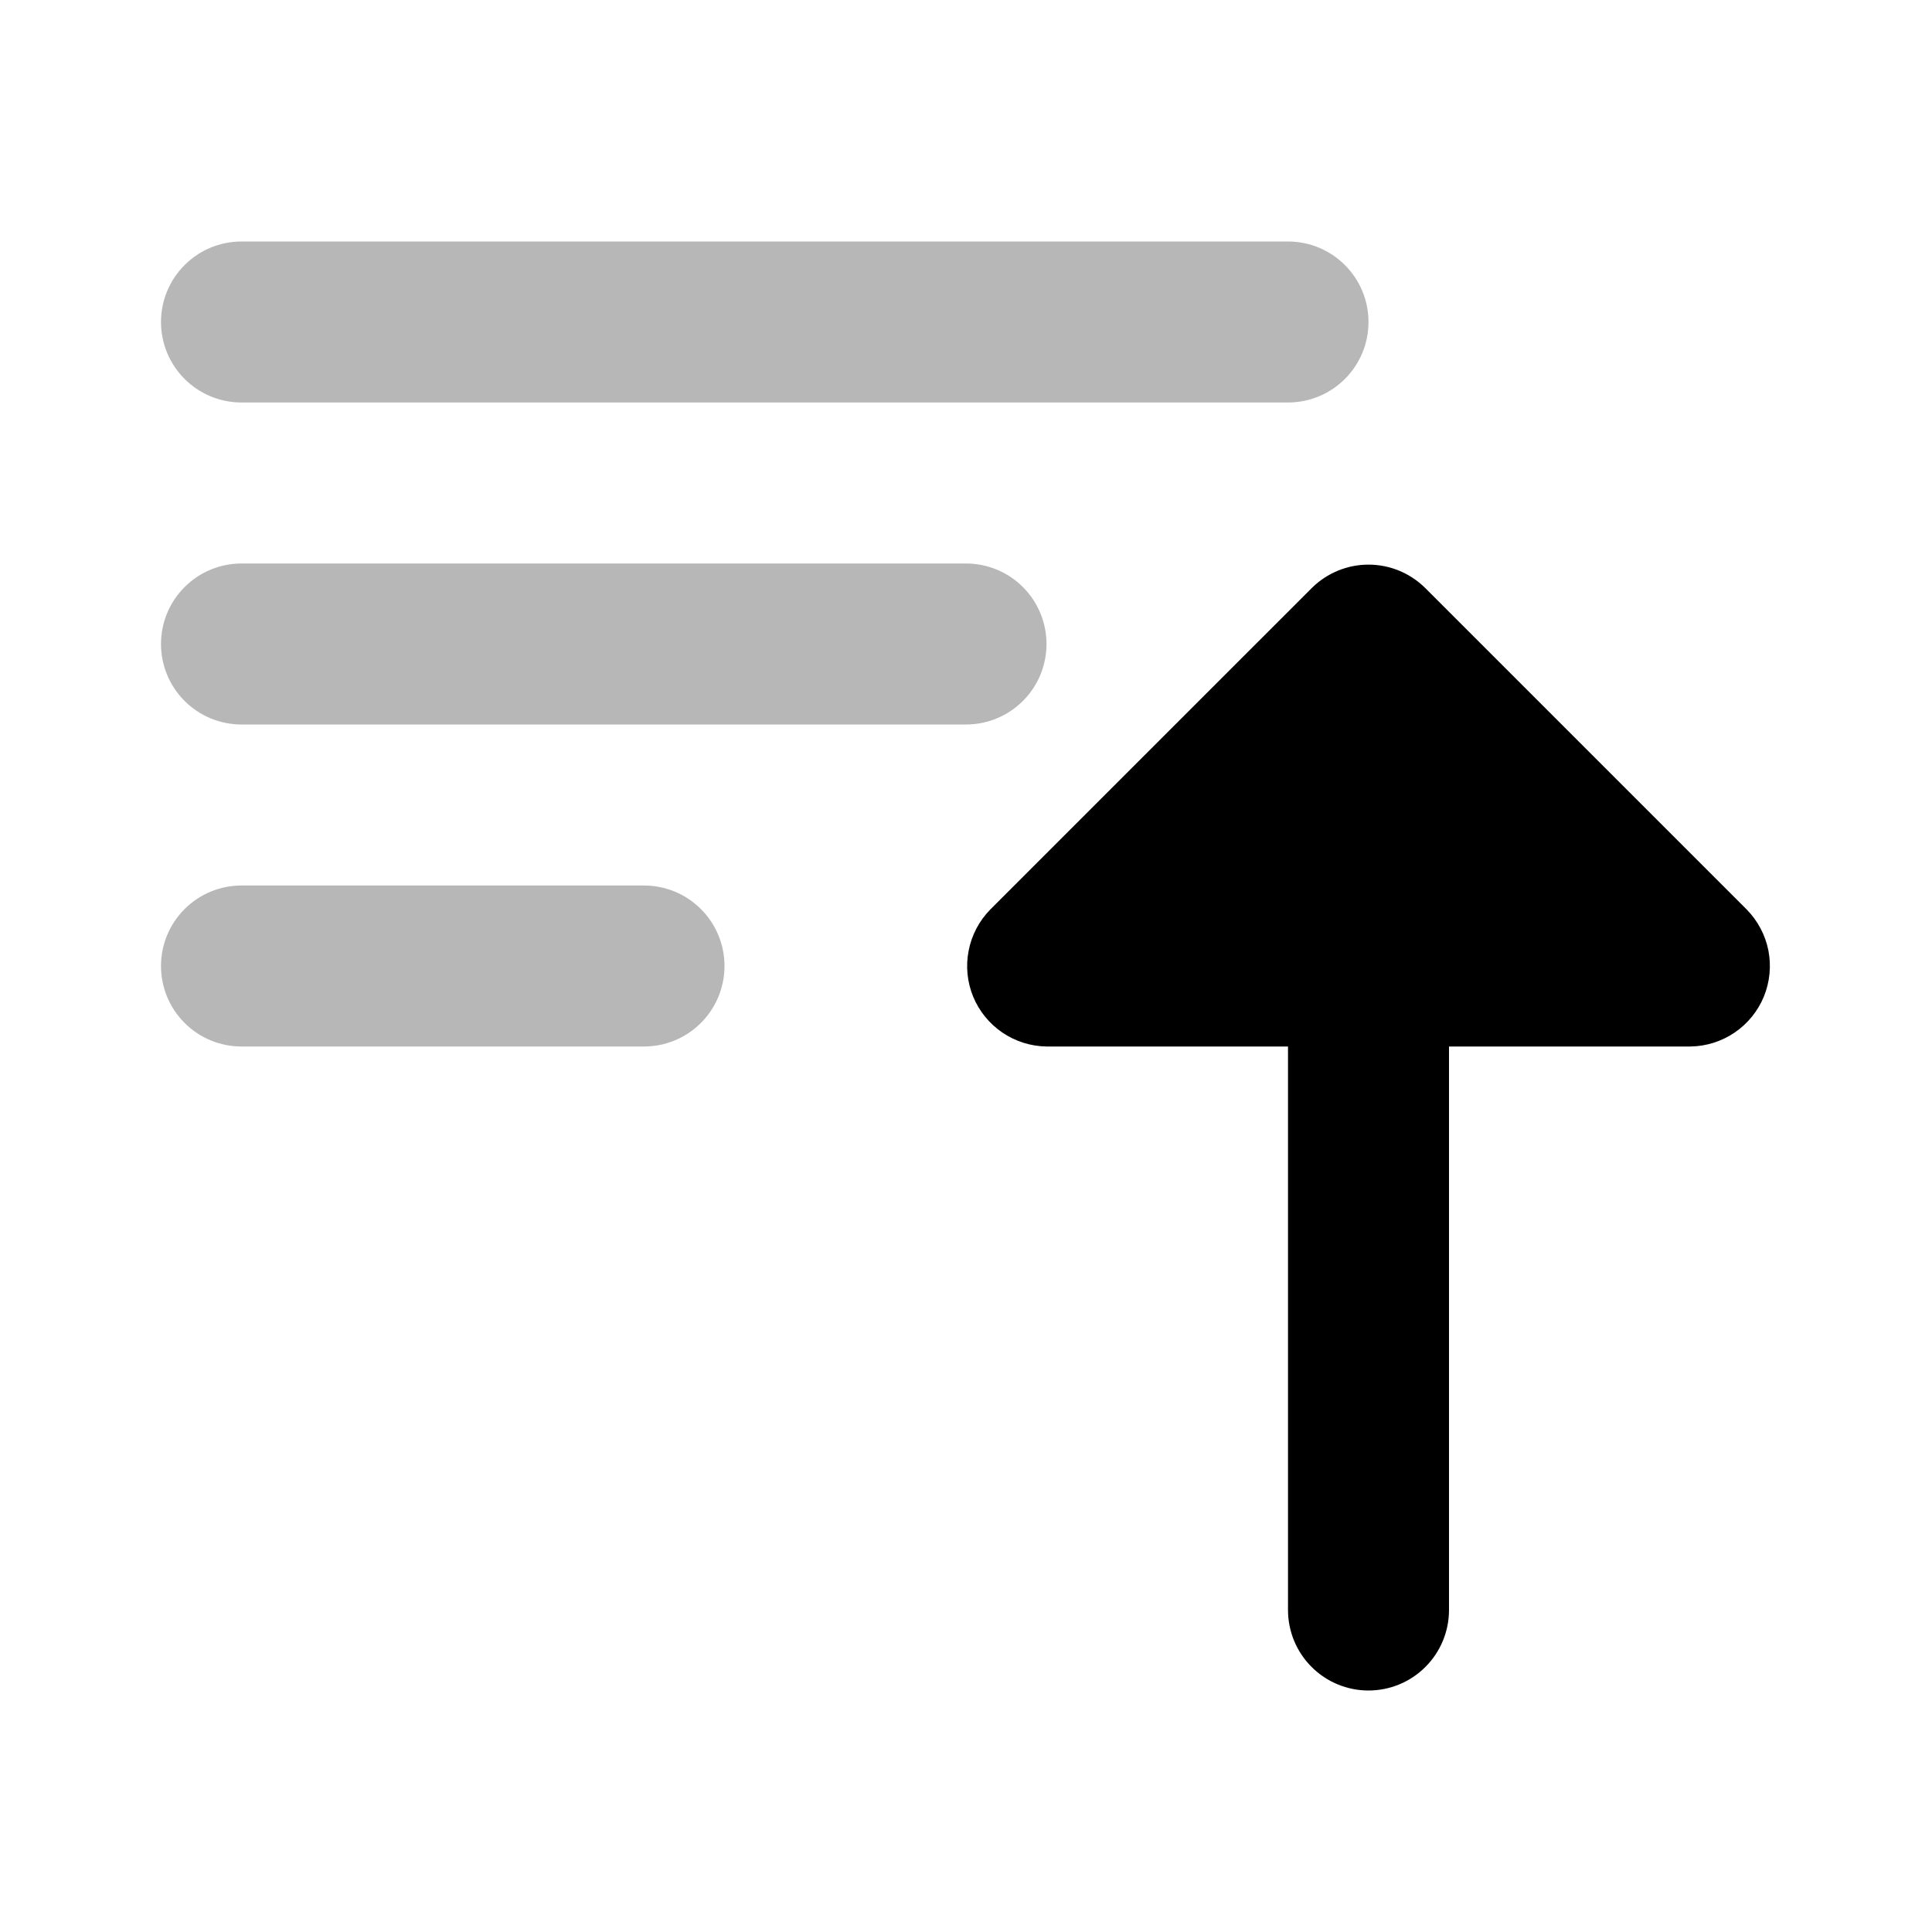 <svg width="24" height="24" viewBox="0 0 24 24" fill="none" xmlns="http://www.w3.org/2000/svg">
<path d="M18 13V20C18 20.265 17.895 20.52 17.707 20.707C17.52 20.895 17.265 21 17 21C16.735 21 16.48 20.895 16.293 20.707C16.105 20.52 16 20.265 16 20V13H13C12.804 12.997 12.614 12.937 12.452 12.827C12.29 12.717 12.164 12.562 12.089 12.381C12.015 12.2 11.995 12.001 12.033 11.809C12.07 11.617 12.163 11.44 12.3 11.3L16.3 7.3C16.487 7.117 16.738 7.014 17 7.014C17.262 7.014 17.513 7.117 17.7 7.3L21.7 11.3C21.837 11.44 21.93 11.617 21.968 11.809C22.005 12.001 21.985 12.2 21.911 12.381C21.836 12.562 21.71 12.717 21.548 12.827C21.386 12.937 21.196 12.997 21 13H18Z" fill="black"/>
<path d="M3 3H16C16.265 3 16.52 3.105 16.707 3.293C16.895 3.48 17 3.735 17 4C17 4.265 16.895 4.52 16.707 4.707C16.52 4.895 16.265 5 16 5H3C2.735 5 2.48 4.895 2.293 4.707C2.105 4.52 2 4.265 2 4C2 3.735 2.105 3.48 2.293 3.293C2.48 3.105 2.735 3 3 3V3ZM3 7H12C12.265 7 12.52 7.105 12.707 7.293C12.895 7.48 13 7.735 13 8C13 8.265 12.895 8.52 12.707 8.707C12.52 8.895 12.265 9 12 9H3C2.735 9 2.48 8.895 2.293 8.707C2.105 8.52 2 8.265 2 8C2 7.735 2.105 7.48 2.293 7.293C2.48 7.105 2.735 7 3 7V7ZM3 11H8C8.265 11 8.52 11.105 8.707 11.293C8.895 11.48 9 11.735 9 12C9 12.265 8.895 12.52 8.707 12.707C8.52 12.895 8.265 13 8 13H3C2.735 13 2.48 12.895 2.293 12.707C2.105 12.52 2 12.265 2 12C2 11.735 2.105 11.48 2.293 11.293C2.48 11.105 2.735 11 3 11V11Z" fill="#B7B7B7"/>
</svg>
